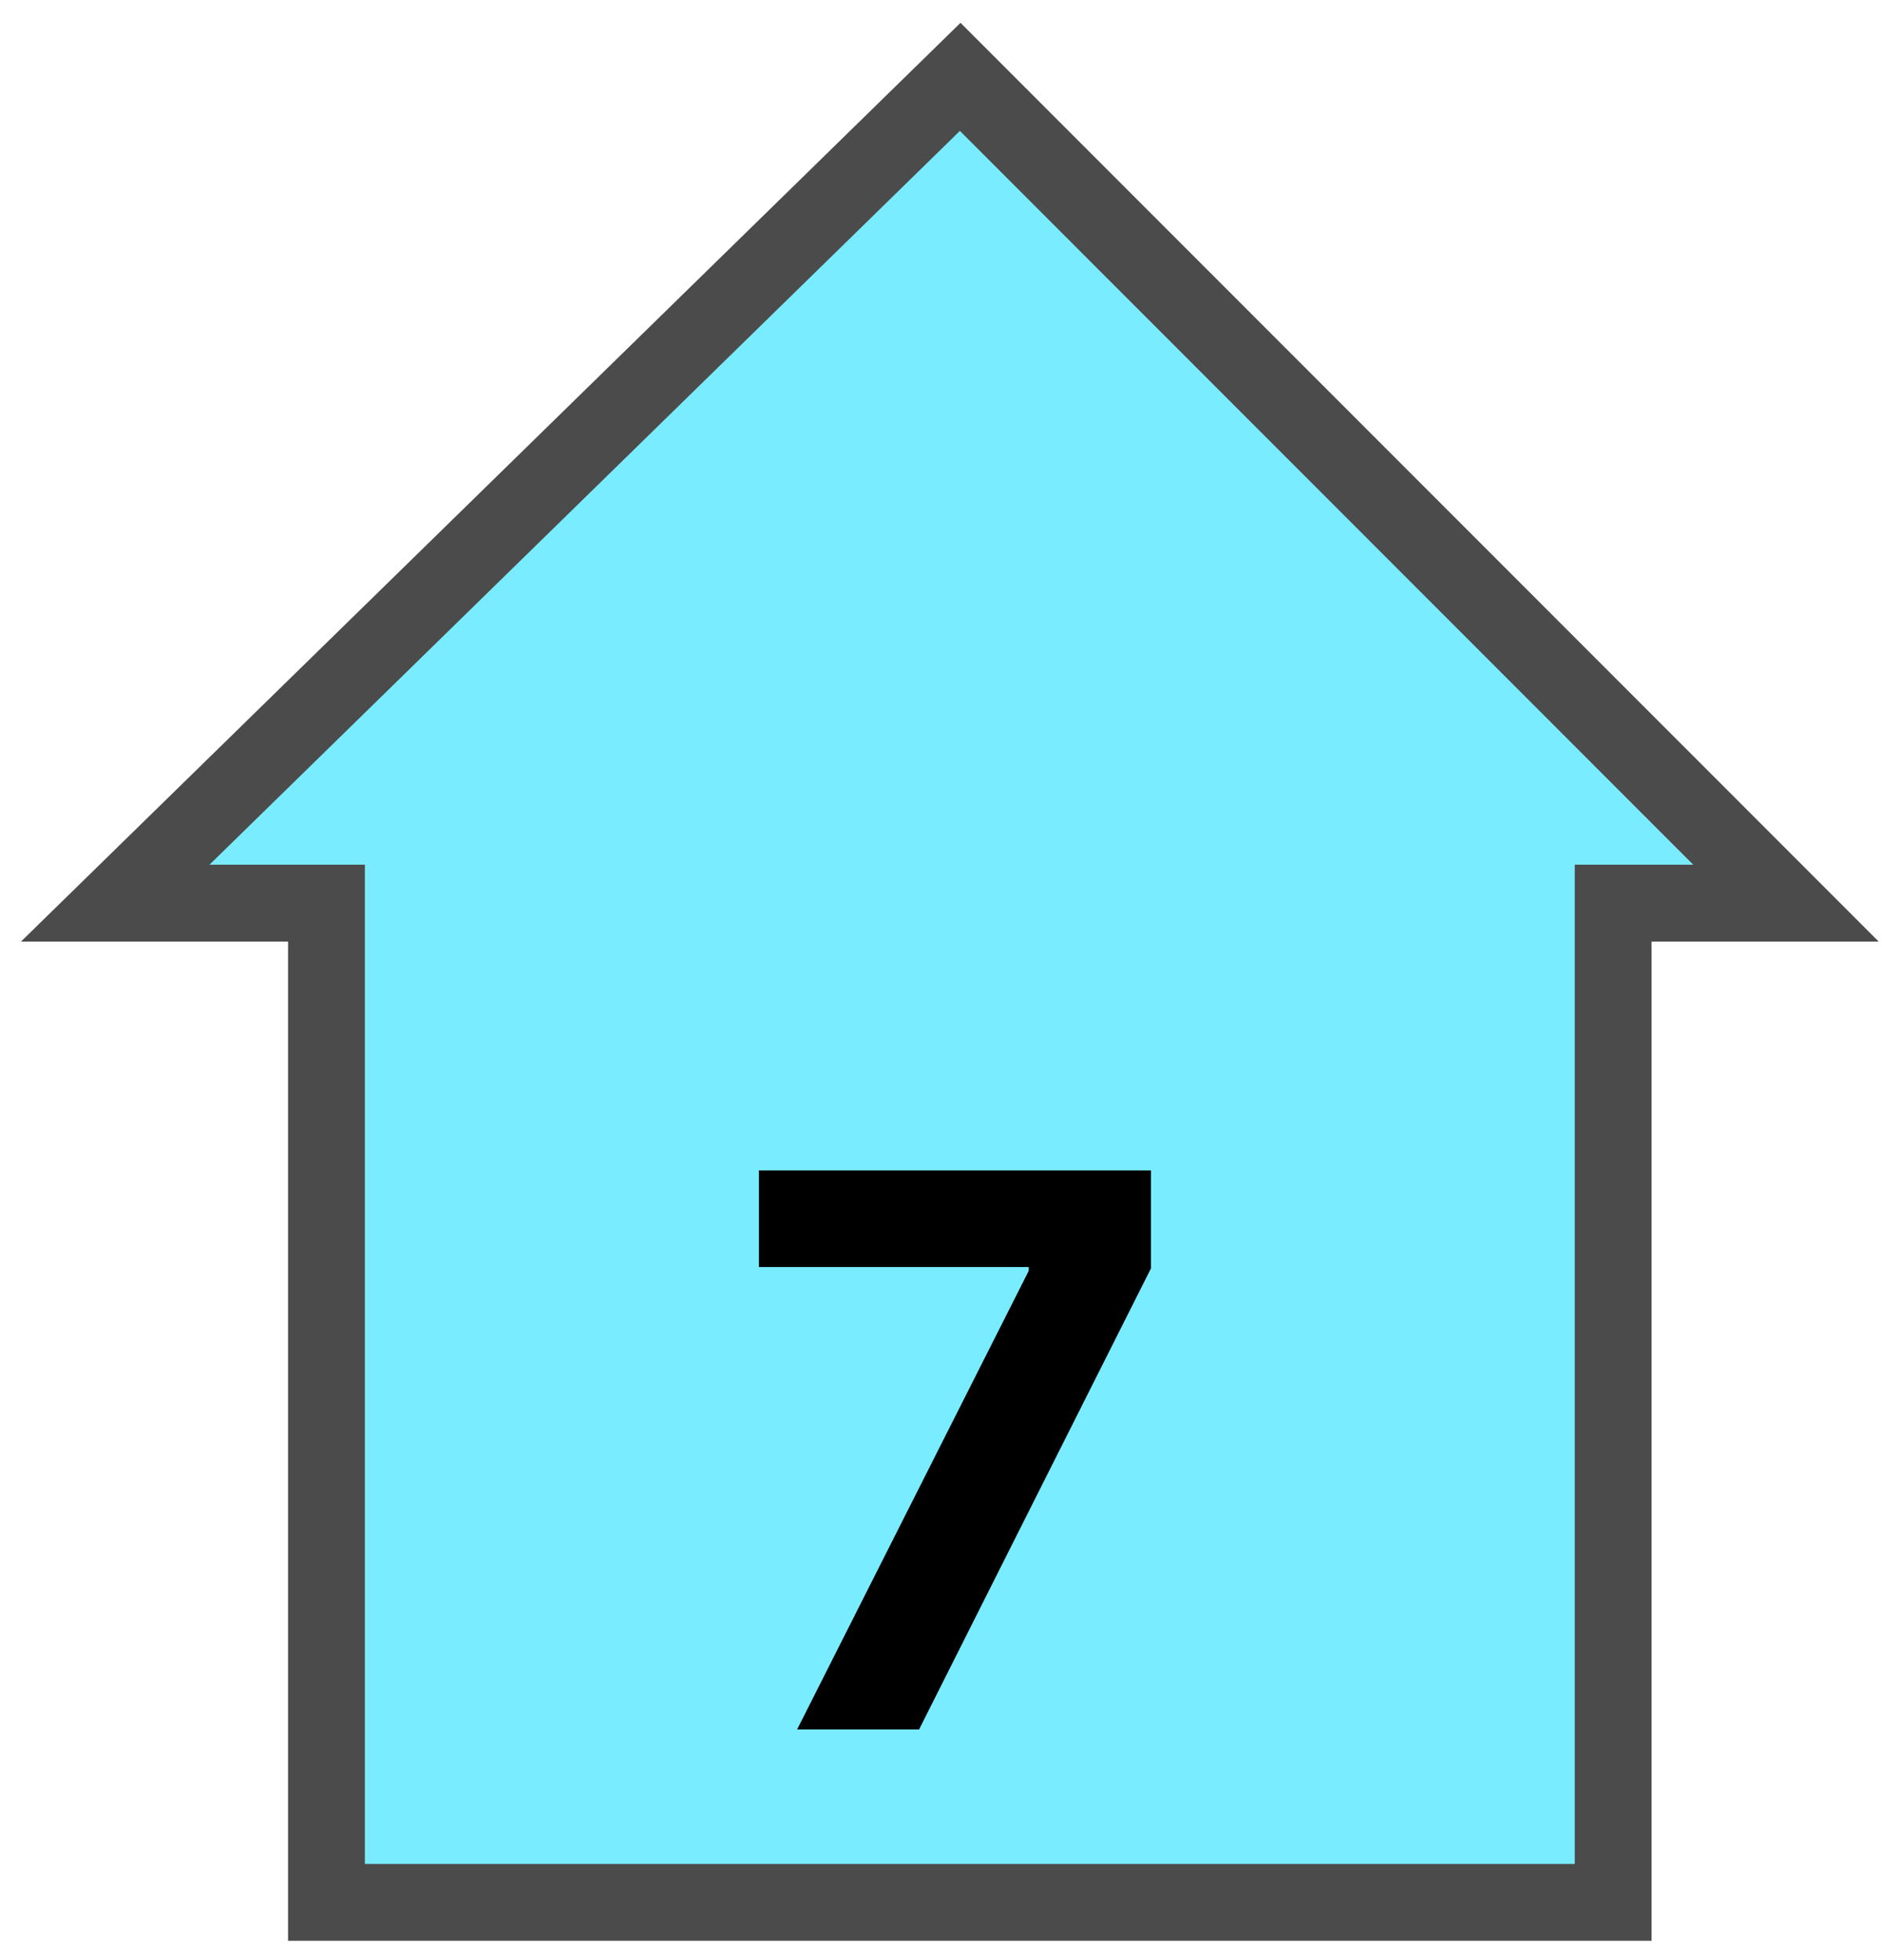<svg width="49" height="51" viewBox="0 0 49 51" fill="none" xmlns="http://www.w3.org/2000/svg">
<path d="M8.5 23.5V49.5H42V23.5H46.5L25 2L3 23.5H8.5Z" fill="#7AECFF" stroke="#4B4B4B" stroke-width="2"/>
<path d="M20.754 45L26.784 33.068V32.969H19.76V30.454H29.966V33.004L23.929 45H20.754Z" fill="black"/>
</svg>
